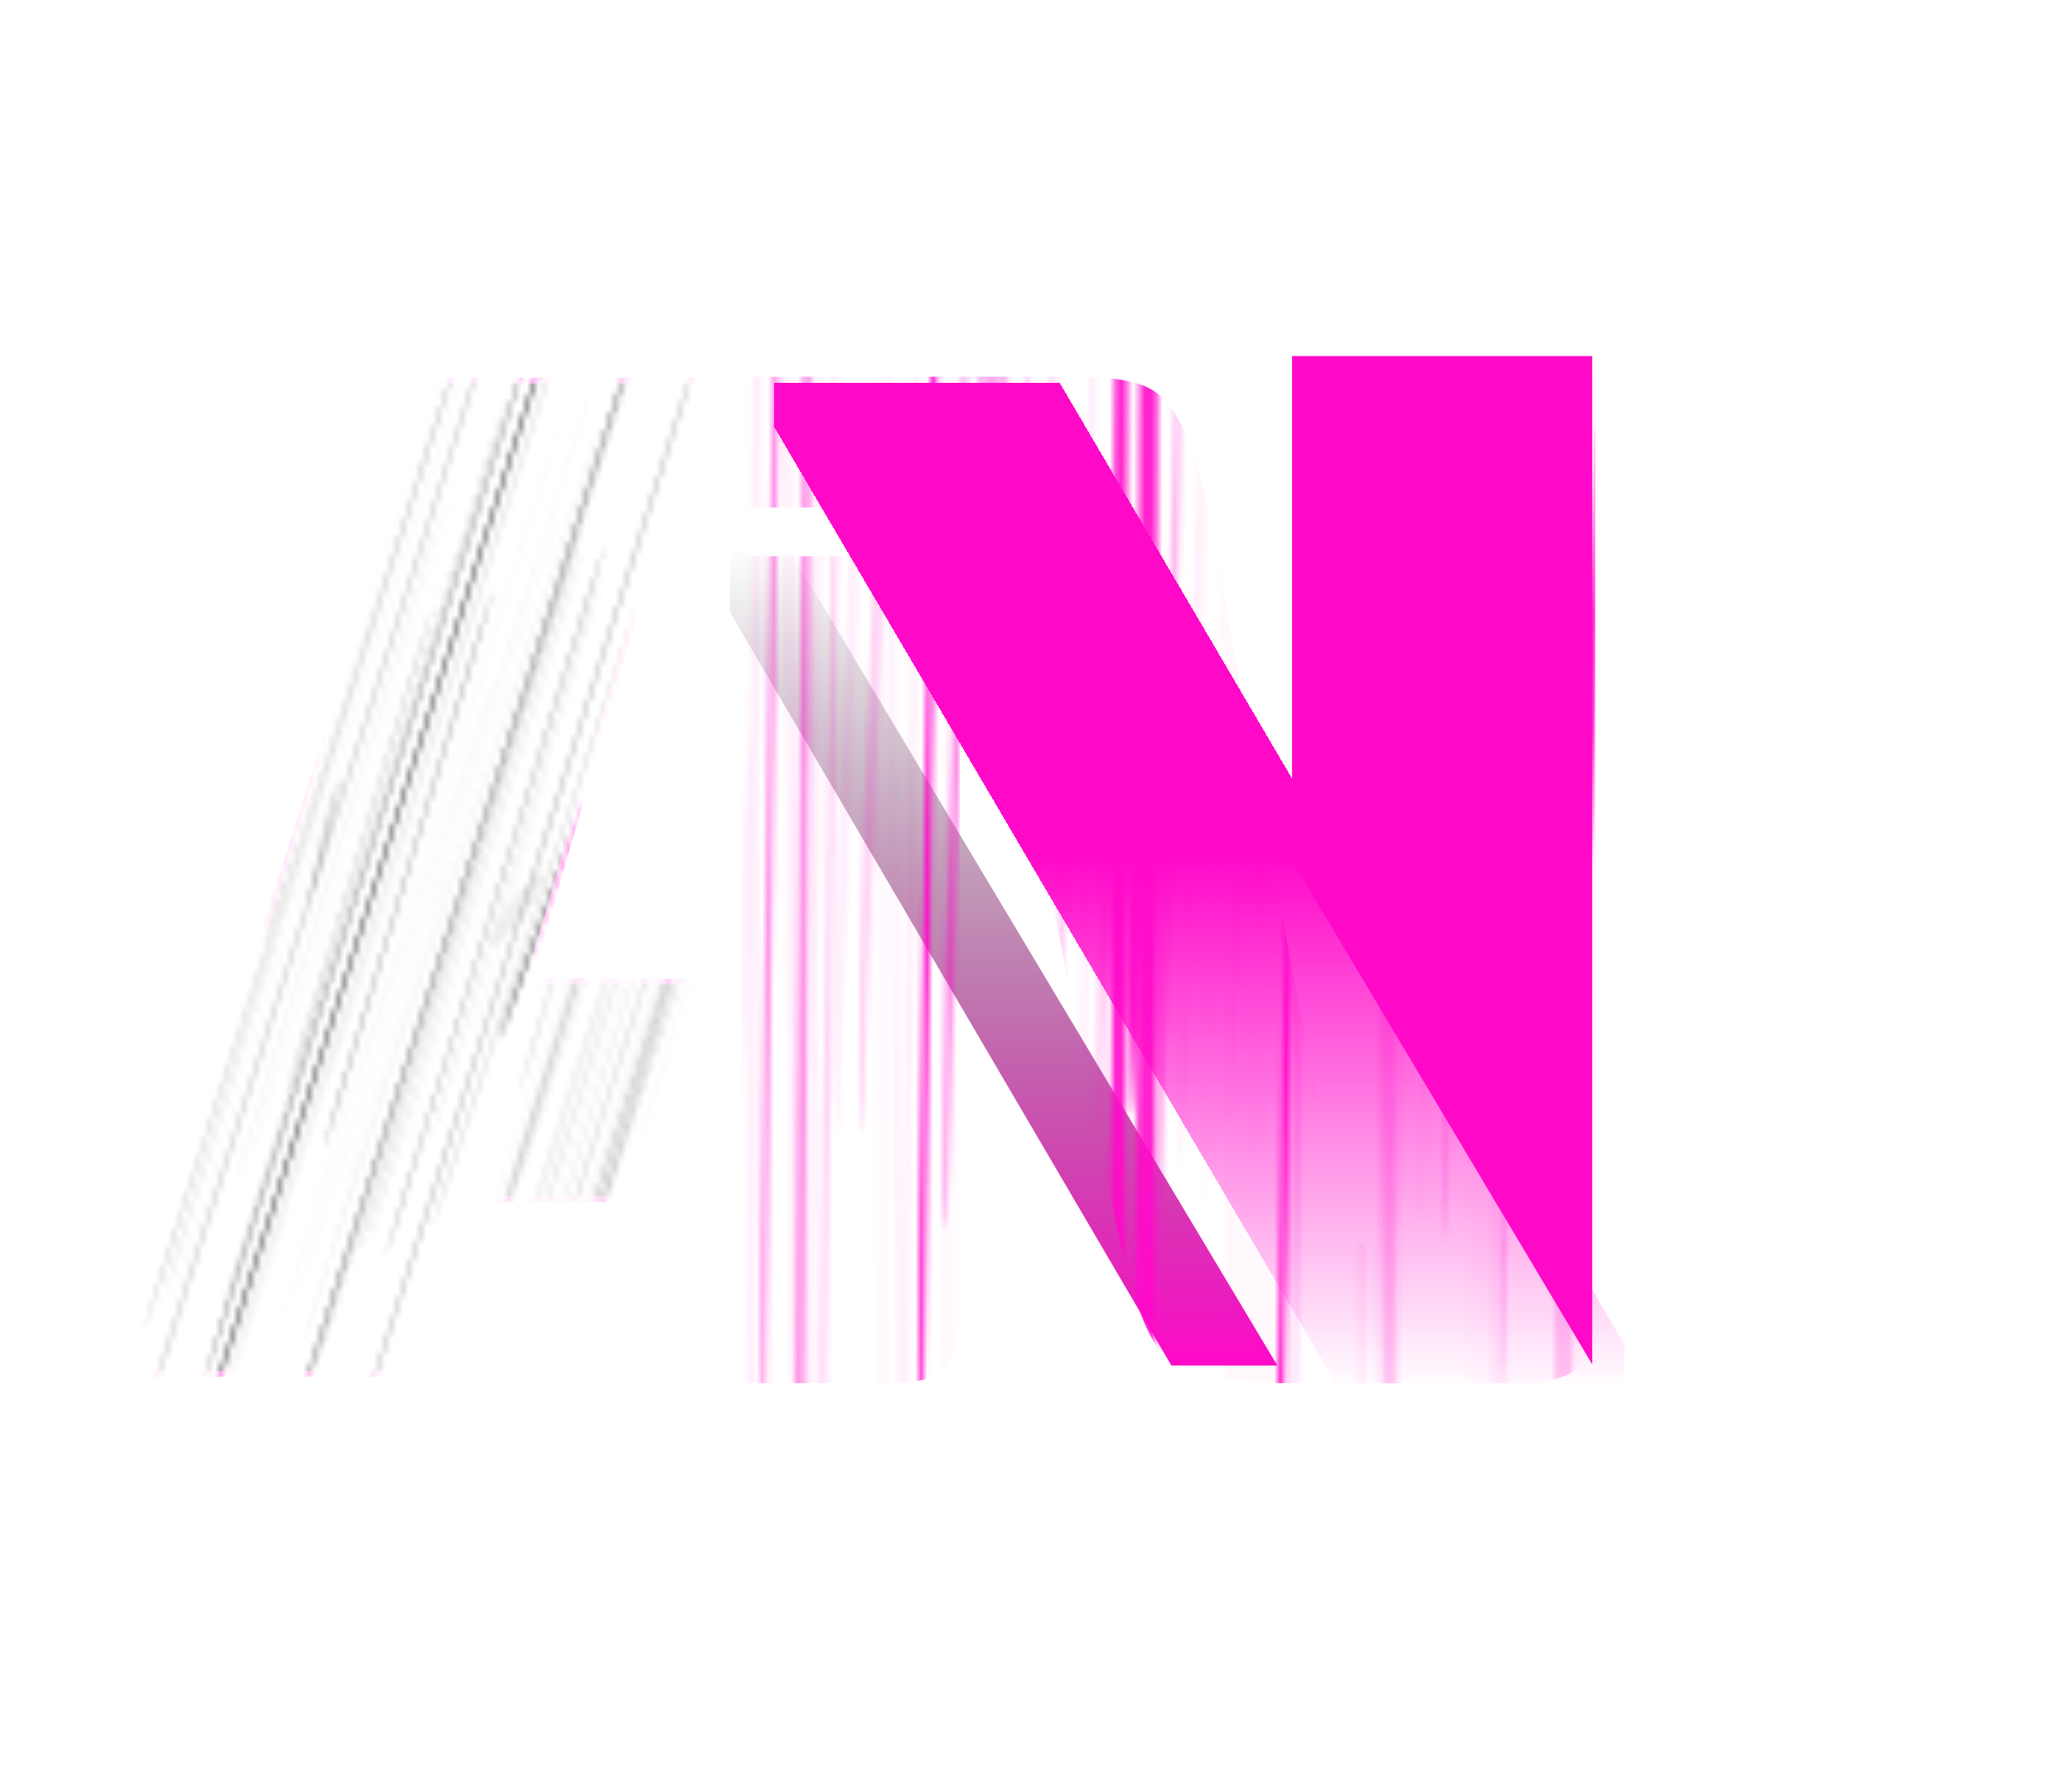 <svg width="352" height="300" viewBox="0 0 352 300" fill="none" xmlns="http://www.w3.org/2000/svg">
<path d="M199 232L124 104V76.5L217 232H199Z" fill="url(#paint0_linear_5_1158)"/>
<path d="M220 146.084V61H270V230L220 146.084Z" fill="#FF09C9" stroke="#FF09C9"/>
<g filter="url(#filter0_d_5_1158)">
<path d="M221.5 232L125.5 68.5V61H174L270 224.5V232H221.5Z" fill="url(#paint1_linear_5_1158)" shape-rendering="crispEdges"/>
</g>
<g filter="url(#filter1_d_5_1158)">
<path d="M74 60.5H121.5V74.5L91.17 163.614C91.17 163.614 119.444 163.944 123.425 163.614L111.74 200.729H80.222L72.26 230.421H22L74 60.5Z" fill="white" fill-opacity="0.94" shape-rendering="crispEdges"/>
</g>
<mask id="mask0_5_1158" style="mask-type:alpha" maskUnits="userSpaceOnUse" x="0" y="32" width="144" height="225">
<line x1="4" y1="-4" x2="92.09" y2="-4" transform="matrix(0.29 -0.958 0.307 -0.952 16.406 175.787)" stroke="#529ED4" stroke-width="8" stroke-linecap="round"/>
<line opacity="0.25" x1="4" y1="-4" x2="185.983" y2="-4" transform="matrix(0.301 -0.954 0.329 -0.944 2.568 220.668)" stroke="#529ED4" stroke-width="8" stroke-linecap="round"/>
<line opacity="0.2" x1="4" y1="-4" x2="185.298" y2="-4" transform="matrix(-0.301 0.954 -0.327 0.944 59.977 39.925)" stroke="#529ED4" stroke-width="8" stroke-linecap="round"/>
<line opacity="0.25" x1="4" y1="-4" x2="37.412" y2="-4" transform="matrix(0.269 -0.964 0.304 -0.953 26.831 150.482)" stroke="#529ED4" stroke-width="8" stroke-linecap="round"/>
<line opacity="0.083" x1="4" y1="-4" x2="174.418" y2="-4" transform="matrix(0.299 -0.954 0.318 -0.948 6.689 215.996)" stroke="#529ED4" stroke-width="8" stroke-linecap="round"/>
<line opacity="0.25" x1="4" y1="-4" x2="190.94" y2="-4" transform="matrix(-0.302 0.953 -0.35 0.935 63.201 38.075)" stroke="#529ED4" stroke-width="8" stroke-linecap="round"/>
<line opacity="0.083" x1="4" y1="-4" x2="164.155" y2="-4" transform="matrix(0.298 -0.955 0.314 -0.949 9.185 211.438)" stroke="#529ED4" stroke-width="8" stroke-linecap="round"/>
<line opacity="0.062" x1="4" y1="-4" x2="46.683" y2="-4" transform="matrix(0.276 -0.962 0.305 -0.952 28.332 155.931)" stroke="#529ED4" stroke-width="8" stroke-linecap="round"/>
<line opacity="0.083" x1="4" y1="-4" x2="167.445" y2="-4" transform="matrix(0.299 -0.955 0.315 -0.949 10.745 213.735)" stroke="#529ED4" stroke-width="8" stroke-linecap="round"/>
<line opacity="0.083" x1="4" y1="-4" x2="139.585" y2="-4" transform="matrix(0.296 -0.955 0.31 -0.95 15.928 200.799)" stroke="#529ED4" stroke-width="8" stroke-linecap="round"/>
<line opacity="0.333" x1="4" y1="-4" x2="158.25" y2="-4" transform="matrix(0.298 -0.955 0.313 -0.949 15.299 210.472)" stroke="#529ED4" stroke-width="8" stroke-linecap="round"/>
<line opacity="0.03" x1="4" y1="-4" x2="103.354" y2="-4" transform="matrix(0.292 -0.957 0.307 -0.951 24.791 184.727)" stroke="#529ED4" stroke-width="8" stroke-linecap="round"/>
<line opacity="0.2" x1="4" y1="-4" x2="65.275" y2="-4" transform="matrix(0.284 -0.96 0.305 -0.952 31.876 167.045)" stroke="#529ED4" stroke-width="8" stroke-linecap="round"/>
<line opacity="0.25" x1="4" y1="-4" x2="176.383" y2="-4" transform="matrix(-0.306 0.952 0.286 -0.959 70.231 48.281)" stroke="#529ED4" stroke-width="8" stroke-linecap="round"/>
<line x1="4" y1="-4" x2="173.387" y2="-4" transform="matrix(0.306 -0.952 -0.288 0.958 16.078 218.773)" stroke="#529ED4" stroke-width="8" stroke-linecap="round"/>
<line opacity="0.083" x1="4" y1="-4" x2="59.739" y2="-4" transform="matrix(0.324 -0.945 -0.3 0.954 33.896 164.825)" stroke="#529ED4" stroke-width="8" stroke-linecap="round"/>
<line opacity="0.5" x1="4" y1="-4" x2="81.18" y2="-4" transform="matrix(-0.318 0.948 0.299 -0.954 59.039 94.794)" stroke="#529ED4" stroke-width="8" stroke-linecap="round"/>
<line opacity="0.333" x1="4" y1="-4" x2="22.937" y2="-4" transform="matrix(0.25 -0.97 0.304 -0.953 43.473 148.691)" stroke="#529ED4" stroke-width="8" stroke-linecap="round"/>
<line opacity="0.029" x1="4" y1="-4" x2="61.282" y2="-4" transform="matrix(-0.323 0.946 0.3 -0.954 58.753 105.244)" stroke="#529ED4" stroke-width="8" stroke-linecap="round"/>
<line opacity="0.029" x1="4" y1="-4" x2="182.624" y2="-4" transform="matrix(-0.305 0.952 0.282 -0.96 77.575 47.572)" stroke="#529ED4" stroke-width="8" stroke-linecap="round"/>
<line opacity="0.083" x1="4" y1="-4" x2="107.876" y2="-4" transform="matrix(0.292 -0.957 0.308 -0.951 33.555 190.227)" stroke="#529ED4" stroke-width="8" stroke-linecap="round"/>
<line opacity="0.25" x1="4" y1="-4" x2="31.033" y2="-4" transform="matrix(0.263 -0.966 0.304 -0.953 46.577 154.088)" stroke="#529ED4" stroke-width="8" stroke-linecap="round"/>
<line opacity="0.083" x1="4" y1="-4" x2="171.543" y2="-4" transform="matrix(0.299 -0.954 0.317 -0.948 25.945 221.288)" stroke="#529ED4" stroke-width="8" stroke-linecap="round"/>
<line opacity="0.5" x1="4" y1="-4" x2="169.275" y2="-4" transform="matrix(-0.307 0.952 0.29 -0.958 79.415 55.301)" stroke="#529ED4" stroke-width="8" stroke-linecap="round"/>
<line opacity="0.333" x1="4" y1="-4" x2="158.365" y2="-4" transform="matrix(0.298 -0.955 0.313 -0.949 29.411 215.528)" stroke="#529ED4" stroke-width="8" stroke-linecap="round"/>
<line opacity="0.029" x1="4" y1="-4" x2="156.086" y2="-4" transform="matrix(-0.308 0.951 0.293 -0.957 79.04 62.16)" stroke="#529ED4" stroke-width="8" stroke-linecap="round"/>
<line opacity="0.083" x1="4" y1="-4" x2="162.491" y2="-4" transform="matrix(0.298 -0.955 0.314 -0.949 30.363 218.053)" stroke="#529ED4" stroke-width="8" stroke-linecap="round"/>
<line opacity="0.25" x1="4" y1="-4" x2="13.79" y2="-4" transform="matrix(0.223 -0.978 0.303 -0.953 54.285 147.659)" stroke="#529ED4" stroke-width="8" stroke-linecap="round"/>
<line opacity="0.25" x1="4" y1="-4" x2="191.302" y2="-4" transform="matrix(0.302 -0.953 0.355 -0.933 27.596 232.348)" stroke="#529ED4" stroke-width="8" stroke-linecap="round"/>
<line opacity="0.029" x1="4" y1="-4" x2="127.051" y2="-4" transform="matrix(-0.311 0.95 0.296 -0.955 78.046 77.201)" stroke="#529ED4" stroke-width="8" stroke-linecap="round"/>
<line opacity="0.2" x1="4" y1="-4" x2="112.425" y2="-4" transform="matrix(0.293 -0.956 0.308 -0.951 41.727 195.532)" stroke="#529ED4" stroke-width="8" stroke-linecap="round"/>
<line opacity="0.062" x1="4" y1="-4" x2="126.905" y2="-4" transform="matrix(-0.295 0.956 -0.309 0.951 79.162 77.674)" stroke="#529ED4" stroke-width="8" stroke-linecap="round"/>
<line opacity="0.062" x1="4" y1="-4" x2="99.839" y2="-4" transform="matrix(-0.314 0.949 0.298 -0.955 77.317 91.371)" stroke="#529ED4" stroke-width="8" stroke-linecap="round"/>
<line opacity="0.5" x1="4" y1="-4" x2="78.806" y2="-4" transform="matrix(0.287 -0.958 0.306 -0.952 50.347 180.759)" stroke="#529ED4" stroke-width="8" stroke-linecap="round"/>
<line opacity="0.5" x1="4" y1="-4" x2="154.311" y2="-4" transform="matrix(0.297 -0.955 0.312 -0.95 39.758 217.042)" stroke="#529ED4" stroke-width="8" stroke-linecap="round"/>
<line x1="4" y1="-4" x2="179.305" y2="-4" transform="matrix(0.3 -0.954 0.321 -0.946 36.492 229.137)" stroke="#529ED4" stroke-width="8" stroke-linecap="round"/>
<line opacity="0.062" x1="4" y1="-4" x2="176.021" y2="-4" transform="matrix(0.3 -0.954 0.319 -0.947 37.563 227.775)" stroke="#529ED4" stroke-width="8" stroke-linecap="round"/>
<line x1="4" y1="-4" x2="190.279" y2="-4" transform="matrix(0.302 -0.954 0.344 -0.937 37.051 235.153)" stroke="#529ED4" stroke-width="8" stroke-linecap="round"/>
<line opacity="0.062" x1="4" y1="-4" x2="182.311" y2="-4" transform="matrix(0.3 -0.954 0.323 -0.946 38.718 231.518)" stroke="#529ED4" stroke-width="8" stroke-linecap="round"/>
<line opacity="0.03" x1="4" y1="-4" x2="190.935" y2="-4" transform="matrix(0.302 -0.953 0.35 -0.935 37.62 235.701)" stroke="#529ED4" stroke-width="8" stroke-linecap="round"/>
<line opacity="0.03" x1="4" y1="-4" x2="150.411" y2="-4" transform="matrix(-0.308 0.951 0.294 -0.956 91.374 69.535)" stroke="#529ED4" stroke-width="8" stroke-linecap="round"/>
<line opacity="0.083" x1="4" y1="-4" x2="191.938" y2="-4" transform="matrix(0.304 -0.953 -0.236 0.974 38.344 236.49)" stroke="#529ED4" stroke-width="8" stroke-linecap="round"/>
<line opacity="0.083" x1="4" y1="-4" x2="182.159" y2="-4" transform="matrix(0.3 -0.954 0.323 -0.946 40.44 232.047)" stroke="#529ED4" stroke-width="8" stroke-linecap="round"/>
<line opacity="0.083" x1="4" y1="-4" x2="72.4" y2="-4" transform="matrix(-0.32 0.947 0.3 -0.954 81.48 107.393)" stroke="#529ED4" stroke-width="8" stroke-linecap="round"/>
<line x1="4" y1="-4" x2="91.363" y2="-4" transform="matrix(0.29 -0.958 0.307 -0.952 56.718 189.672)" stroke="#529ED4" stroke-width="8" stroke-linecap="round"/>
<line opacity="0.029" x1="4" y1="-4" x2="119.496" y2="-4" transform="matrix(0.294 -0.956 0.308 -0.951 53.558 203.469)" stroke="#529ED4" stroke-width="8" stroke-linecap="round"/>
<line opacity="0.083" x1="4" y1="-4" x2="153.838" y2="-4" transform="matrix(0.297 -0.955 0.312 -0.95 49.203 220.135)" stroke="#529ED4" stroke-width="8" stroke-linecap="round"/>
<line opacity="0.083" x1="4" y1="-4" x2="64.461" y2="-4" transform="matrix(-0.322 0.946 0.3 -0.954 84.776 112.77)" stroke="#529ED4" stroke-width="8" stroke-linecap="round"/>
<line opacity="0.083" x1="4" y1="-4" x2="157.673" y2="-4" transform="matrix(0.308 -0.951 -0.292 0.957 49.945 222.43)" stroke="#529ED4" stroke-width="8" stroke-linecap="round"/>
<line opacity="0.083" x1="4" y1="-4" x2="110.346" y2="-4" transform="matrix(0.293 -0.957 0.308 -0.951 59.064 200.567)" stroke="#529ED4" stroke-width="8" stroke-linecap="round"/>
<line opacity="0.083" x1="4" y1="-4" x2="125.311" y2="-4" transform="matrix(0.294 -0.956 0.309 -0.951 57.862 208.075)" stroke="#529ED4" stroke-width="8" stroke-linecap="round"/>
<line opacity="0.2" x1="4" y1="-4" x2="156.598" y2="-4" transform="matrix(-0.308 0.951 0.293 -0.957 102.56 70.214)" stroke="#529ED4" stroke-width="8" stroke-linecap="round"/>
<line opacity="0.03" x1="4" y1="-4" x2="84.165" y2="-4" transform="matrix(0.288 -0.958 0.306 -0.952 66.169 189.201)" stroke="#529ED4" stroke-width="8" stroke-linecap="round"/>
<line x1="4" y1="-4" x2="185.284" y2="-4" transform="matrix(0.301 -0.954 0.327 -0.944 51.255 237.532)" stroke="#529ED4" stroke-width="8" stroke-linecap="round"/>
<line opacity="0.333" x1="4" y1="-4" x2="181.711" y2="-4" transform="matrix(-0.3 0.954 -0.323 0.946 108.016 58.831)" stroke="#529ED4" stroke-width="8" stroke-linecap="round"/>
<line opacity="0.5" x1="4" y1="-4" x2="121.546" y2="-4" transform="matrix(0.294 -0.956 0.309 -0.951 62.462 207.708)" stroke="#529ED4" stroke-width="8" stroke-linecap="round"/>
<line opacity="0.333" x1="4" y1="-4" x2="117.179" y2="-4" transform="matrix(0.294 -0.956 0.308 -0.951 64.235 206.02)" stroke="#529ED4" stroke-width="8" stroke-linecap="round"/>
<line opacity="0.03" x1="4" y1="-4" x2="139.142" y2="-4" transform="matrix(-0.296 0.955 -0.31 0.95 104.243 80.064)" stroke="#529ED4" stroke-width="8" stroke-linecap="round"/>
<line opacity="0.062" x1="4" y1="-4" x2="96.418" y2="-4" transform="matrix(0.315 -0.949 -0.298 0.955 68.347 196.469)" stroke="#529ED4" stroke-width="8" stroke-linecap="round"/>
<line x1="4" y1="-4" x2="118.594" y2="-4" transform="matrix(0.294 -0.956 0.308 -0.951 67.307 207.857)" stroke="#529ED4" stroke-width="8" stroke-linecap="round"/>
<line opacity="0.25" x1="4" y1="-4" x2="92.889" y2="-4" transform="matrix(-0.29 0.957 -0.307 0.952 100.527 103.272)" stroke="#529ED4" stroke-width="8" stroke-linecap="round"/>
<line opacity="0.062" x1="4" y1="-4" x2="44.835" y2="-4" transform="matrix(0.275 -0.963 0.305 -0.952 81.068 173.619)" stroke="#529ED4" stroke-width="8" stroke-linecap="round"/>
<line opacity="0.062" x1="4" y1="-4" x2="-0.444" y2="-4" transform="matrix(-0.671 0.724 0.303 -0.953 90.354 149.319)" stroke="#529ED4" stroke-width="8" stroke-linecap="round"/>
<line opacity="0.5" x1="4" y1="-4" x2="187.227" y2="-4" transform="matrix(0.301 -0.954 0.331 -0.942 61.262 242.105)" stroke="#529ED4" stroke-width="8" stroke-linecap="round"/>
<line opacity="0.03" x1="4" y1="-4" x2="56.519" y2="-4" transform="matrix(0.28 -0.961 0.305 -0.952 82.391 180.283)" stroke="#529ED4" stroke-width="8" stroke-linecap="round"/>
<line opacity="0.5" x1="4" y1="-4" x2="103.685" y2="-4" transform="matrix(-0.314 0.949 0.298 -0.955 109.028 100.557)" stroke="#529ED4" stroke-width="8" stroke-linecap="round"/>
<line x1="4" y1="-4" x2="35.882" y2="-4" transform="matrix(-0.337 0.94 0.301 -0.954 100.143 133.367)" stroke="#529ED4" stroke-width="8" stroke-linecap="round"/>
<line opacity="0.062" x1="4" y1="-4" x2="6.477" y2="-4" transform="matrix(-0.434 0.896 0.302 -0.953 97.088 147.915)" stroke="#529ED4" stroke-width="8" stroke-linecap="round"/>
<line opacity="0.062" x1="4" y1="-4" x2="18.178" y2="-4" transform="matrix(0.239 -0.973 0.304 -0.953 93.569 163.898)" stroke="#529ED4" stroke-width="8" stroke-linecap="round"/>
<line opacity="0.333" x1="4" y1="-4" x2="67.545" y2="-4" transform="matrix(-0.284 0.959 -0.306 0.952 107.746 119.265)" stroke="#529ED4" stroke-width="8" stroke-linecap="round"/>
<line opacity="0.03" x1="4" y1="-4" x2="53.296" y2="-4" transform="matrix(-0.326 0.944 0.301 -0.954 108.251 127)" stroke="#529ED4" stroke-width="8" stroke-linecap="round"/>
<line opacity="0.062" x1="4" y1="-4" x2="179.322" y2="-4" transform="matrix(0.3 -0.954 0.321 -0.946 72.351 241.839)" stroke="#529ED4" stroke-width="8" stroke-linecap="round"/>
<line opacity="0.25" x1="4" y1="-4" x2="99.776" y2="-4" transform="matrix(-0.291 0.957 -0.307 0.951 115.806 105.029)" stroke="#529ED4" stroke-width="8" stroke-linecap="round"/>
<line opacity="0.2" x1="4" y1="-4" x2="192.341" y2="-4" transform="matrix(-0.302 0.953 -0.383 0.921 131.016 61.338)" stroke="#529ED4" stroke-width="8" stroke-linecap="round"/>
<line opacity="0.083" x1="4" y1="-4" x2="143.98" y2="-4" transform="matrix(0.296 -0.955 0.311 -0.95 79.953 225.793)" stroke="#529ED4" stroke-width="8" stroke-linecap="round"/>
<line opacity="0.25" x1="4" y1="-4" x2="88.721" y2="-4" transform="matrix(-0.316 0.948 0.299 -0.954 117.629 111.536)" stroke="#529ED4" stroke-width="8" stroke-linecap="round"/>
<line opacity="0.062" x1="4" y1="-4" x2="18.187" y2="-4" transform="matrix(-0.239 0.973 -0.304 0.953 106.946 145.167)" stroke="#529ED4" stroke-width="8" stroke-linecap="round"/>
<line opacity="0.03" x1="4" y1="-4" x2="77.551" y2="-4" transform="matrix(-0.318 0.947 0.299 -0.954 118.622 117.81)" stroke="#529ED4" stroke-width="8" stroke-linecap="round"/>
<line opacity="0.083" x1="4" y1="-4" x2="192.169" y2="-4" transform="matrix(0.302 -0.953 0.375 -0.924 76.723 250.198)" stroke="#529ED4" stroke-width="8" stroke-linecap="round"/>
<line opacity="0.083" x1="4" y1="-4" x2="185.797" y2="-4" transform="matrix(-0.301 0.954 -0.328 0.944 135.145 66.269)" stroke="#529ED4" stroke-width="8" stroke-linecap="round"/>
<line opacity="0.25" x1="4" y1="-4" x2="113.863" y2="-4" transform="matrix(-0.293 0.956 -0.308 0.951 124.636 100.686)" stroke="#529ED4" stroke-width="8" stroke-linecap="round"/>
<line opacity="0.062" x1="4" y1="-4" x2="191.058" y2="-4" transform="matrix(0.302 -0.953 0.352 -0.934 78.604 250.274)" stroke="#529ED4" stroke-width="8" stroke-linecap="round"/>
<line opacity="0.062" x1="4" y1="-4" x2="115.853" y2="-4" transform="matrix(-0.293 0.956 -0.308 0.951 126.269 100.209)" stroke="#529ED4" stroke-width="8" stroke-linecap="round"/>
<line opacity="0.029" x1="4" y1="-4" x2="190" y2="-4" transform="matrix(0.301 -0.954 0.342 -0.938 80.132 250.255)" stroke="#529ED4" stroke-width="8" stroke-linecap="round"/>
<line opacity="0.333" x1="4" y1="-4" x2="118.26" y2="-4" transform="matrix(-0.294 0.956 -0.308 0.951 128.001 99.546)" stroke="#529ED4" stroke-width="8" stroke-linecap="round"/>
<line opacity="0.029" x1="4" y1="-4" x2="88.892" y2="-4" transform="matrix(-0.289 0.958 -0.307 0.952 124.661 113.934)" stroke="#529ED4" stroke-width="8" stroke-linecap="round"/>
<line opacity="0.083" x1="4" y1="-4" x2="189.755" y2="-4" transform="matrix(-0.304 0.953 0.264 -0.966 141.431 66.396)" stroke="#529ED4" stroke-width="8" stroke-linecap="round"/>
<line opacity="0.083" x1="4" y1="-4" x2="171.802" y2="-4" transform="matrix(-0.306 0.952 0.289 -0.958 139.351 75.177)" stroke="#529ED4" stroke-width="8" stroke-linecap="round"/>
<line opacity="0.2" x1="4" y1="-4" x2="183.632" y2="-4" transform="matrix(0.3 -0.954 0.325 -0.945 83.837 248.521)" stroke="#529ED4" stroke-width="8" stroke-linecap="round"/>
<line opacity="0.083" x1="4" y1="-4" x2="156.651" y2="-4" transform="matrix(0.298 -0.955 0.313 -0.949 89.673 235.951)" stroke="#529ED4" stroke-width="8" stroke-linecap="round"/>
<line opacity="0.083" x1="4" y1="-4" x2="187.673" y2="-4" transform="matrix(-0.304 0.952 0.273 -0.963 143.33 68.172)" stroke="#529ED4" stroke-width="8" stroke-linecap="round"/>
<line opacity="0.2" x1="4" y1="-4" x2="163.461" y2="-4" transform="matrix(-0.298 0.955 -0.314 0.949 139.665 79.71)" stroke="#529ED4" stroke-width="8" stroke-linecap="round"/>
<line opacity="0.5" x1="4" y1="-4" x2="185.116" y2="-4" transform="matrix(-0.305 0.952 0.278 -0.961 144.083 69.794)" stroke="#529ED4" stroke-width="8" stroke-linecap="round"/>
<line x1="4" y1="-4" x2="126.771" y2="-4" transform="matrix(0.295 -0.956 0.309 -0.951 96.719 222.604)" stroke="#529ED4" stroke-width="8" stroke-linecap="round"/>
<line opacity="0.5" x1="4" y1="-4" x2="99.371" y2="-4" transform="matrix(-0.314 0.949 0.298 -0.955 133.358 111.457)" stroke="#529ED4" stroke-width="8" stroke-linecap="round"/>
<line opacity="0.062" x1="4" y1="-4" x2="51.259" y2="-4" transform="matrix(0.278 -0.961 0.305 -0.952 110.705 187.517)" stroke="#529ED4" stroke-width="8" stroke-linecap="round"/>
<line opacity="0.03" x1="4" y1="-4" x2="96.035" y2="-4" transform="matrix(0.315 -0.949 -0.299 0.955 103.926 208.86)" stroke="#529ED4" stroke-width="8" stroke-linecap="round"/>
</mask>
<g mask="url(#mask0_5_1158)">
<g filter="url(#filter2_d_5_1158)">
<path d="M117.225 60.671L87.865 162.614C87.865 162.614 116.14 162.944 120.121 162.614L108.436 199.729L76.918 199.729L68.956 229.421L18.695 229.421L72.913 60.671L117.225 60.671Z" fill="black"/>
<path d="M82.729 182.053L87.865 162.614M87.865 162.614L117.225 60.671L72.913 60.671L18.695 229.421L68.956 229.421L76.918 199.729L108.436 199.729L120.121 162.614C116.14 162.944 87.865 162.614 87.865 162.614Z" stroke="#FF09C9"/>
</g>
</g>
<mask id="mask1_5_1158" style="mask-type:alpha" maskUnits="userSpaceOnUse" x="51" y="-26" width="301" height="353">
<line opacity="0.029" x1="19.5" y1="-19.5" x2="192.988" y2="-19.5" transform="matrix(0.015 -1 0.015 1 52 256.222)" stroke="#95ADBD" stroke-width="39" stroke-linecap="round"/>
<line opacity="0.333" x1="19.5" y1="-19.5" x2="144.608" y2="-19.5" transform="matrix(0.023 -1 0.01 1 55.13 232.033)" stroke="#95ADBD" stroke-width="39" stroke-linecap="round"/>
<line x1="19.5" y1="-19.5" x2="273.339" y2="-19.5" transform="matrix(-0.003 1 -0.066 -0.998 59.804 3.58)" stroke="#95ADBD" stroke-width="39" stroke-linecap="round"/>
<line opacity="0.2" x1="19.5" y1="-19.5" x2="197.994" y2="-19.5" transform="matrix(0.014 -1 0.016 1 59.804 258.737)" stroke="#95ADBD" stroke-width="39" stroke-linecap="round"/>
<line opacity="0.062" x1="19.5" y1="-19.5" x2="180.279" y2="-19.5" transform="matrix(0.017 -1 0.013 1 62.858 249.876)" stroke="#95ADBD" stroke-width="39" stroke-linecap="round"/>
<line opacity="0.083" x1="19.5" y1="-19.5" x2="277.57" y2="-19.5" transform="matrix(0.002 1 -0.104 0.995 66.165 1.465)" stroke="#95ADBD" stroke-width="39" stroke-linecap="round"/>
<line x1="19.5" y1="-19.5" x2="163.615" y2="-19.5" transform="matrix(-0.019 1 -0.011 -1 70.295 58.459)" stroke="#95ADBD" stroke-width="39" stroke-linecap="round"/>
<line opacity="0.5" x1="19.5" y1="-19.5" x2="225.041" y2="-19.5" transform="matrix(-0.011 -1 0.021 -1 72.863 272.264)" stroke="#95ADBD" stroke-width="39" stroke-linecap="round"/>
<line opacity="0.083" x1="19.5" y1="-19.5" x2="240.578" y2="-19.5" transform="matrix(-0.008 -1 0.026 -1 75.073 280.034)" stroke="#95ADBD" stroke-width="39" stroke-linecap="round"/>
<line opacity="0.029" x1="19.5" y1="-19.5" x2="159.869" y2="-19.5" transform="matrix(-0.02 -1 0.011 -1 78.626 239.667)" stroke="#95ADBD" stroke-width="39" stroke-linecap="round"/>
<line x1="19.5" y1="-19.5" x2="-1.529" y2="-19.5" transform="matrix(-0.246 -0.969 0.001 -1 83.052 158.709)" stroke="#95ADBD" stroke-width="39" stroke-linecap="round"/>
<line opacity="0.03" x1="19.5" y1="-19.5" x2="257.466" y2="-19.5" transform="matrix(-0.006 1 -0.035 -0.999 84.756 11.52)" stroke="#95ADBD" stroke-width="39" stroke-linecap="round"/>
<line x1="19.5" y1="-19.5" x2="234.632" y2="-19.5" transform="matrix(0.009 -1 0.024 1 84.756 277.061)" stroke="#95ADBD" stroke-width="39" stroke-linecap="round"/>
<line opacity="0.333" x1="19.5" y1="-19.5" x2="0.917" y2="-19.5" transform="matrix(-0.217 0.976 -0.001 -1 91.535 140.034)" stroke="#95ADBD" stroke-width="39" stroke-linecap="round"/>
<line opacity="0.03" x1="19.5" y1="-19.5" x2="140.187" y2="-19.5" transform="matrix(0.024 -1 0.009 1 91.535 229.821)" stroke="#95ADBD" stroke-width="39" stroke-linecap="round"/>
<line opacity="0.083" x1="19.5" y1="-19.5" x2="233.909" y2="-19.5" transform="matrix(-0.009 -1 0.023 -1 97.661 276.699)" stroke="#95ADBD" stroke-width="39" stroke-linecap="round"/>
<line opacity="0.029" x1="19.5" y1="-19.5" x2="193.707" y2="-19.5" transform="matrix(0.015 -1 0.015 1 97.661 256.592)" stroke="#95ADBD" stroke-width="39" stroke-linecap="round"/>
<line opacity="0.083" x1="19.5" y1="-19.5" x2="130.471" y2="-19.5" transform="matrix(0.026 -1 0.009 1 100.78 224.961)" stroke="#95ADBD" stroke-width="39" stroke-linecap="round"/>
<line opacity="0.2" x1="19.5" y1="-19.5" x2="201.803" y2="-19.5" transform="matrix(-0.014 -1 0.016 -1 107.612 260.641)" stroke="#95ADBD" stroke-width="39" stroke-linecap="round"/>
<line opacity="0.333" x1="19.5" y1="-19.5" x2="199.464" y2="-19.5" transform="matrix(0.014 -1 0.016 1 107.612 259.472)" stroke="#95ADBD" stroke-width="39" stroke-linecap="round"/>
<line opacity="0.5" x1="19.5" y1="-19.5" x2="93.044" y2="-19.5" transform="matrix(0.037 -0.999 0.006 1 110.643 206.234)" stroke="#95ADBD" stroke-width="39" stroke-linecap="round"/>
<line opacity="0.03" x1="19.5" y1="-19.5" x2="266.465" y2="-19.5" transform="matrix(0.005 -1 0.047 0.999 114.753 292.98)" stroke="#95ADBD" stroke-width="39" stroke-linecap="round"/>
<line opacity="0.083" x1="19.5" y1="-19.5" x2="65.619" y2="-19.5" transform="matrix(-0.05 -0.999 0.004 -1 120.344 192.506)" stroke="#95ADBD" stroke-width="39" stroke-linecap="round"/>
<line opacity="0.25" x1="19.5" y1="-19.5" x2="190.11" y2="-19.5" transform="matrix(0.015 -1 0.014 1 120.344 254.793)" stroke="#95ADBD" stroke-width="39" stroke-linecap="round"/>
<line opacity="0.062" x1="19.5" y1="-19.5" x2="52.465" y2="-19.5" transform="matrix(-0.06 0.998 -0.004 -1 127.82 114.082)" stroke="#95ADBD" stroke-width="39" stroke-linecap="round"/>
<line opacity="0.083" x1="19.5" y1="-19.5" x2="250.04" y2="-19.5" transform="matrix(0.007 -1 0.03 1 127.82 284.767)" stroke="#95ADBD" stroke-width="39" stroke-linecap="round"/>
<line opacity="0.5" x1="19.5" y1="-19.5" x2="206.785" y2="-19.5" transform="matrix(0.013 -1 0.017 1 129.766 263.133)" stroke="#95ADBD" stroke-width="39" stroke-linecap="round"/>
<line opacity="0.083" x1="19.5" y1="-19.5" x2="242.62" y2="-19.5" transform="matrix(0.008 1 -0.027 1 132.677 18.944)" stroke="#95ADBD" stroke-width="39" stroke-linecap="round"/>
<line opacity="0.5" x1="19.5" y1="-19.5" x2="253.915" y2="-19.5" transform="matrix(-0.007 1 -0.033 -0.999 136.658 13.296)" stroke="#95ADBD" stroke-width="39" stroke-linecap="round"/>
<line opacity="0.083" x1="19.5" y1="-19.5" x2="239.637" y2="-19.5" transform="matrix(-0.009 1 -0.025 -1 138.892 20.436)" stroke="#95ADBD" stroke-width="39" stroke-linecap="round"/>
<line opacity="0.2" x1="19.5" y1="-19.5" x2="199.254" y2="-19.5" transform="matrix(-0.014 1 -0.016 -1 141.926 40.633)" stroke="#95ADBD" stroke-width="39" stroke-linecap="round"/>
<line opacity="0.083" x1="19.5" y1="-19.5" x2="88.264" y2="-19.5" transform="matrix(0.038 -0.999 0.006 1 141.926 203.842)" stroke="#95ADBD" stroke-width="39" stroke-linecap="round"/>
<line opacity="0.2" x1="19.5" y1="-19.5" x2="88.109" y2="-19.5" transform="matrix(0.038 -0.999 0.006 1 146.063 203.764)" stroke="#95ADBD" stroke-width="39" stroke-linecap="round"/>
<line opacity="0.03" x1="19.5" y1="-19.5" x2="269.887" y2="-19.5" transform="matrix(-0.004 -1 0.054 -0.999 151.37 294.691)" stroke="#95ADBD" stroke-width="39" stroke-linecap="round"/>
<line opacity="0.062" x1="19.5" y1="-19.5" x2="228.921" y2="-19.5" transform="matrix(-0.01 -1 0.022 -1 153.856 274.204)" stroke="#95ADBD" stroke-width="39" stroke-linecap="round"/>
<line opacity="0.083" x1="19.5" y1="-19.5" x2="214.248" y2="-19.5" transform="matrix(0.012 -1 0.018 1 153.856 266.866)" stroke="#95ADBD" stroke-width="39" stroke-linecap="round"/>
<line x1="19.5" y1="-19.5" x2="208.113" y2="-19.5" transform="matrix(0.013 -1 0.017 1 156.635 263.797)" stroke="#95ADBD" stroke-width="39" stroke-linecap="round"/>
<line opacity="0.029" x1="19.5" y1="-19.5" x2="272.845" y2="-19.5" transform="matrix(-0.003 1 -0.064 -0.998 160.518 3.827)" stroke="#95ADBD" stroke-width="39" stroke-linecap="round"/>
<line opacity="0.5" x1="19.5" y1="-19.5" x2="120.933" y2="-19.5" transform="matrix(0.028 -1 0.008 1 160.518 220.189)" stroke="#95ADBD" stroke-width="39" stroke-linecap="round"/>
<line opacity="0.5" x1="19.5" y1="-19.5" x2="98.098" y2="-19.5" transform="matrix(0.035 -0.999 0.006 1 164.436 208.763)" stroke="#95ADBD" stroke-width="39" stroke-linecap="round"/>
<line opacity="0.062" x1="19.5" y1="-19.5" x2="220.184" y2="-19.5" transform="matrix(-0.011 1 -0.02 -1 171.18 30.166)" stroke="#95ADBD" stroke-width="39" stroke-linecap="round"/>
<line opacity="0.333" x1="19.5" y1="-19.5" x2="278.625" y2="-19.5" transform="matrix(-0.002 -1 0.13 -0.991 171.676 299.063)" stroke="#95ADBD" stroke-width="39" stroke-linecap="round"/>
<line opacity="0.2" x1="19.5" y1="-19.5" x2="152.543" y2="-19.5" transform="matrix(0.021 -1 0.01 1 171.676 236.002)" stroke="#95ADBD" stroke-width="39" stroke-linecap="round"/>
<line opacity="0.333" x1="19.5" y1="-19.5" x2="107.581" y2="-19.5" transform="matrix(0.032 -1 0.007 1 175.308 213.509)" stroke="#95ADBD" stroke-width="39" stroke-linecap="round"/>
<line opacity="0.2" x1="19.5" y1="-19.5" x2="85.855" y2="-19.5" transform="matrix(0.039 -0.999 0.006 1 179.324 202.636)" stroke="#95ADBD" stroke-width="39" stroke-linecap="round"/>
<line opacity="0.083" x1="19.5" y1="-19.5" x2="197.156" y2="-19.5" transform="matrix(0.014 -1 0.015 1 183.474 258.317)" stroke="#95ADBD" stroke-width="39" stroke-linecap="round"/>
<line opacity="0.25" x1="19.5" y1="-19.5" x2="89.726" y2="-19.5" transform="matrix(0.038 -0.999 0.006 1 186.541 204.574)" stroke="#95ADBD" stroke-width="39" stroke-linecap="round"/>
<line x1="19.5" y1="-19.5" x2="270.064" y2="-19.5" transform="matrix(0.004 -1 0.054 0.999 190.67 294.78)" stroke="#95ADBD" stroke-width="39" stroke-linecap="round"/>
<line x1="19.5" y1="-19.5" x2="82.245" y2="-19.5" transform="matrix(0.041 -0.999 0.005 1 191.83 200.83)" stroke="#95ADBD" stroke-width="39" stroke-linecap="round"/>
<line x1="19.5" y1="-19.5" x2="275.279" y2="-19.5" transform="matrix(0.003 -1 0.078 0.997 196 297.39)" stroke="#95ADBD" stroke-width="39" stroke-linecap="round"/>
<line opacity="0.333" x1="19.5" y1="-19.5" x2="130.8" y2="-19.5" transform="matrix(0.026 -1 0.009 1 196.824 225.125)" stroke="#95ADBD" stroke-width="39" stroke-linecap="round"/>
<line opacity="0.083" x1="19.5" y1="-19.5" x2="100.308" y2="-19.5" transform="matrix(0.034 -0.999 0.006 1 200.661 209.869)" stroke="#95ADBD" stroke-width="39" stroke-linecap="round"/>
<line opacity="0.029" x1="19.5" y1="-19.5" x2="114.038" y2="-19.5" transform="matrix(0.03 -1 0.007 1 204.725 216.739)" stroke="#95ADBD" stroke-width="39" stroke-linecap="round"/>
<line opacity="0.083" x1="19.5" y1="-19.5" x2="85.288" y2="-19.5" transform="matrix(0.04 -0.999 0.006 1 208.695 202.353)" stroke="#95ADBD" stroke-width="39" stroke-linecap="round"/>
<line opacity="0.03" x1="19.5" y1="-19.5" x2="124.23" y2="-19.5" transform="matrix(0.027 -1 0.008 1 212.849 221.839)" stroke="#95ADBD" stroke-width="39" stroke-linecap="round"/>
<line x1="19.5" y1="-19.5" x2="191.648" y2="-19.5" transform="matrix(-0.015 1 -0.015 -1 219.89 44.438)" stroke="#95ADBD" stroke-width="39" stroke-linecap="round"/>
<line opacity="0.03" x1="19.5" y1="-19.5" x2="280.191" y2="-19.5" transform="matrix(0.001 -1 0.308 0.951 219.89 299.846)" stroke="#95ADBD" stroke-width="39" stroke-linecap="round"/>
<line opacity="0.2" x1="19.5" y1="-19.5" x2="202.904" y2="-19.5" transform="matrix(0.013 -1 0.016 1 220.092 261.192)" stroke="#95ADBD" stroke-width="39" stroke-linecap="round"/>
<line opacity="0.2" x1="19.5" y1="-19.5" x2="77.143" y2="-19.5" transform="matrix(0.043 -0.999 0.005 1 223.067 198.276)" stroke="#95ADBD" stroke-width="39" stroke-linecap="round"/>
<line opacity="0.029" x1="19.5" y1="-19.5" x2="95.542" y2="-19.5" transform="matrix(0.036 -0.999 0.006 1 227.264 207.485)" stroke="#95ADBD" stroke-width="39" stroke-linecap="round"/>
<line opacity="0.083" x1="19.5" y1="-19.5" x2="232.517" y2="-19.5" transform="matrix(0.01 -1 0.023 1 231.359 276.003)" stroke="#95ADBD" stroke-width="39" stroke-linecap="round"/>
<line opacity="0.029" x1="19.5" y1="-19.5" x2="214.329" y2="-19.5" transform="matrix(0.012 -1 0.018 1 233.764 266.906)" stroke="#95ADBD" stroke-width="39" stroke-linecap="round"/>
<line opacity="0.25" x1="19.5" y1="-19.5" x2="272.24" y2="-19.5" transform="matrix(-0.004 -1 0.062 -0.998 237.574 295.871)" stroke="#95ADBD" stroke-width="39" stroke-linecap="round"/>
<line opacity="0.062" x1="19.5" y1="-19.5" x2="121.363" y2="-19.5" transform="matrix(0.028 -1 0.008 1 237.574 220.404)" stroke="#95ADBD" stroke-width="39" stroke-linecap="round"/>
<line opacity="0.062" x1="19.5" y1="-19.5" x2="118.855" y2="-19.5" transform="matrix(0.028 -1 0.008 1 241.489 219.15)" stroke="#95ADBD" stroke-width="39" stroke-linecap="round"/>
<line opacity="0.25" x1="19.5" y1="-19.5" x2="124.369" y2="-19.5" transform="matrix(0.027 -1 0.008 1 245.422 221.908)" stroke="#95ADBD" stroke-width="39" stroke-linecap="round"/>
<line opacity="0.03" x1="19.5" y1="-19.5" x2="280.5" y2="-19.5" transform="matrix(-7.46345e-05 1 -0.946 -0.323 249.335 0)" stroke="#95ADBD" stroke-width="39" stroke-linecap="round"/>
<line opacity="0.2" x1="19.5" y1="-19.5" x2="79.707" y2="-19.5" transform="matrix(0.042 -0.999 0.005 1 249.335 199.56)" stroke="#95ADBD" stroke-width="39" stroke-linecap="round"/>
<line opacity="0.083" x1="19.5" y1="-19.5" x2="252.181" y2="-19.5" transform="matrix(-0.007 -1 0.032 -1 255.399 285.837)" stroke="#95ADBD" stroke-width="39" stroke-linecap="round"/>
<line opacity="0.25" x1="19.5" y1="-19.5" x2="177.153" y2="-19.5" transform="matrix(0.017 -1 0.013 1 255.399 248.312)" stroke="#95ADBD" stroke-width="39" stroke-linecap="round"/>
<line opacity="0.062" x1="19.5" y1="-19.5" x2="80.573" y2="-19.5" transform="matrix(0.042 -0.999 0.005 1 258.747 199.993)" stroke="#95ADBD" stroke-width="39" stroke-linecap="round"/>
<line opacity="0.062" x1="19.5" y1="-19.5" x2="111.69" y2="-19.5" transform="matrix(0.03 -1 0.007 1 262.927 215.565)" stroke="#95ADBD" stroke-width="39" stroke-linecap="round"/>
<line opacity="0.25" x1="19.5" y1="-19.5" x2="274.491" y2="-19.5" transform="matrix(0.003 -1 0.073 0.997 266.914 296.996)" stroke="#95ADBD" stroke-width="39" stroke-linecap="round"/>
<line x1="19.5" y1="-19.5" x2="80.727" y2="-19.5" transform="matrix(0.042 -0.999 0.005 1 267.797 200.07)" stroke="#95ADBD" stroke-width="39" stroke-linecap="round"/>
<line opacity="0.2" x1="19.5" y1="-19.5" x2="78.413" y2="-19.5" transform="matrix(0.043 -0.999 0.005 1 271.975 198.912)" stroke="#95ADBD" stroke-width="39" stroke-linecap="round"/>
<line opacity="0.2" x1="19.5" y1="-19.5" x2="193.986" y2="-19.5" transform="matrix(0.015 -1 0.015 1 276.166 256.731)" stroke="#95ADBD" stroke-width="39" stroke-linecap="round"/>
<line opacity="0.333" x1="19.5" y1="-19.5" x2="267.253" y2="-19.5" transform="matrix(0.005 -1 0.048 0.999 279.28 293.374)" stroke="#95ADBD" stroke-width="39" stroke-linecap="round"/>
<line opacity="0.5" x1="19.5" y1="-19.5" x2="114.094" y2="-19.5" transform="matrix(0.03 -1 0.007 1 280.584 216.767)" stroke="#95ADBD" stroke-width="39" stroke-linecap="round"/>
<line opacity="0.062" x1="19.5" y1="-19.5" x2="77.017" y2="-19.5" transform="matrix(0.043 -0.999 0.005 1 284.553 198.213)" stroke="#95ADBD" stroke-width="39" stroke-linecap="round"/>
<line x1="19.5" y1="-19.5" x2="259.514" y2="-19.5" transform="matrix(0.006 -1 0.037 0.999 288.751 289.504)" stroke="#95ADBD" stroke-width="39" stroke-linecap="round"/>
<line opacity="0.029" x1="19.5" y1="-19.5" x2="133.05" y2="-19.5" transform="matrix(-0.025 -1 0.009 -1 294.197 226.251)" stroke="#95ADBD" stroke-width="39" stroke-linecap="round"/>
<line opacity="0.5" x1="19.5" y1="-19.5" x2="101.393" y2="-19.5" transform="matrix(0.034 -0.999 0.007 1 294.197 210.413)" stroke="#95ADBD" stroke-width="39" stroke-linecap="round"/>
<line opacity="0.333" x1="19.5" y1="-19.5" x2="263.64" y2="-19.5" transform="matrix(0.005 -1 0.042 0.999 298.255 291.568)" stroke="#95ADBD" stroke-width="39" stroke-linecap="round"/>
<line opacity="0.333" x1="19.5" y1="-19.5" x2="280.311" y2="-19.5" transform="matrix(-0.001 -1 0.381 -0.925 299.879 299.905)" stroke="#95ADBD" stroke-width="39" stroke-linecap="round"/>
<line opacity="0.083" x1="19.5" y1="-19.5" x2="219.631" y2="-19.5" transform="matrix(0.011 -1 0.019 1 299.879 269.558)" stroke="#95ADBD" stroke-width="39" stroke-linecap="round"/>
<line x1="19.5" y1="-19.5" x2="94.351" y2="-19.5" transform="matrix(0.036 -0.999 0.006 1 302.556 206.889)" stroke="#95ADBD" stroke-width="39" stroke-linecap="round"/>
<line opacity="0.333" x1="19.5" y1="-19.5" x2="180.247" y2="-19.5" transform="matrix(0.017 -1 0.013 1 306.658 249.86)" stroke="#95ADBD" stroke-width="39" stroke-linecap="round"/>
<line opacity="0.333" x1="19.5" y1="-19.5" x2="153.124" y2="-19.5" transform="matrix(0.021 -1 0.01 1 309.965 236.293)" stroke="#95ADBD" stroke-width="39" stroke-linecap="round"/>
<line opacity="0.083" x1="19.5" y1="-19.5" x2="107.27" y2="-19.5" transform="matrix(0.032 -0.999 0.007 1 313.591 213.353)" stroke="#95ADBD" stroke-width="39" stroke-linecap="round"/>
<line opacity="0.333" x1="19.5" y1="-19.5" x2="90.019" y2="-19.5" transform="matrix(0.038 -0.999 0.006 1 317.609 204.721)" stroke="#95ADBD" stroke-width="39" stroke-linecap="round"/>
<line opacity="0.2" x1="19.5" y1="-19.5" x2="274.288" y2="-19.5" transform="matrix(-0.003 -1 0.071 -0.997 322.634 296.894)" stroke="#95ADBD" stroke-width="39" stroke-linecap="round"/>
<line x1="19.5" y1="-19.5" x2="102.045" y2="-19.5" transform="matrix(-0.033 -0.999 0.007 -1 326.687 210.739)" stroke="#95ADBD" stroke-width="39" stroke-linecap="round"/>
<line opacity="0.062" x1="19.5" y1="-19.5" x2="224.449" y2="-19.5" transform="matrix(0.011 -1 0.021 1 326.687 271.968)" stroke="#95ADBD" stroke-width="39" stroke-linecap="round"/>
<line opacity="0.083" x1="19.5" y1="-19.5" x2="50.777" y2="-19.5" transform="matrix(0.061 0.998 -0.004 1 329.268 114.928)" stroke="#95ADBD" stroke-width="39" stroke-linecap="round"/>
<line x1="19.5" y1="-19.5" x2="83.565" y2="-19.5" transform="matrix(0.04 -0.999 0.005 1 333.578 201.49)" stroke="#95ADBD" stroke-width="39" stroke-linecap="round"/>
<line opacity="0.2" x1="19.5" y1="-19.5" x2="139.735" y2="-19.5" transform="matrix(0.024 -1 0.009 1 337.741 229.596)" stroke="#95ADBD" stroke-width="39" stroke-linecap="round"/>
<line opacity="0.5" x1="19.5" y1="-19.5" x2="217.251" y2="-19.5" transform="matrix(-0.012 1 -0.019 -1 344.221 31.633)" stroke="#95ADBD" stroke-width="39" stroke-linecap="round"/>
<line opacity="0.029" x1="19.5" y1="-19.5" x2="96.624" y2="-19.5" transform="matrix(0.035 -0.999 0.006 1 344.221 208.026)" stroke="#95ADBD" stroke-width="39" stroke-linecap="round"/>
<line opacity="0.25" x1="19.5" y1="-19.5" x2="146.704" y2="-19.5" transform="matrix(0.022 -1 0.01 1 348.309 233.082)" stroke="#95ADBD" stroke-width="39" stroke-linecap="round"/>
</mask>
<g mask="url(#mask1_5_1158)">
<path d="M271 64V221.519C271 227.037 270.03 230.664 268.089 232.398C266.325 234.133 262.445 235 256.447 235H218.874C208.467 235 201.587 233.581 198.235 230.743C195.06 227.905 192.238 220.573 189.768 208.747C184.829 185.411 177.685 147.726 168.336 95.693C167.63 91.751 166.572 89.228 165.161 88.124C163.926 87.021 161.721 86.39 158.546 86.232H126V64H183.418C187.828 64 191.356 64.473 194.002 65.419C196.648 66.365 198.765 68.415 200.352 71.569C202.116 74.564 203.263 77.481 203.792 80.32C204.498 83.158 205.203 86.469 205.909 90.253C206.791 94.826 208.026 101.527 209.613 110.357C212.612 128.174 217.287 153.324 223.637 185.805C226.106 199.68 227.782 207.485 228.664 209.22C229.723 210.797 231.487 211.743 233.956 212.058V73.461C233.956 70.622 234.838 68.336 236.602 66.602C238.366 64.867 240.659 64 243.482 64H271ZM126 94.51H153.518C156.341 94.51 158.634 95.378 160.398 97.112C162.162 98.847 163.044 101.133 163.044 103.971V221.519C163.044 226.88 162.25 230.506 160.662 232.398C159.075 234.133 155.9 235 151.137 235H126V94.51Z" fill="#FF09C9" fill-opacity="0.89"/>
</g>
<defs>
<filter id="filter0_d_5_1158" x="125.5" y="61" width="154.5" height="179" filterUnits="userSpaceOnUse" color-interpolation-filters="sRGB">
<feFlood flood-opacity="0" result="BackgroundImageFix"/>
<feColorMatrix in="SourceAlpha" type="matrix" values="0 0 0 0 0 0 0 0 0 0 0 0 0 0 0 0 0 0 127 0" result="hardAlpha"/>
<feOffset dx="6" dy="4"/>
<feGaussianBlur stdDeviation="2"/>
<feComposite in2="hardAlpha" operator="out"/>
<feColorMatrix type="matrix" values="0 0 0 0 0 0 0 0 0 0 0 0 0 0 0 0 0 0 0.25 0"/>
<feBlend mode="normal" in2="BackgroundImageFix" result="effect1_dropShadow_5_1158"/>
<feBlend mode="normal" in="SourceGraphic" in2="effect1_dropShadow_5_1158" result="shape"/>
</filter>
<filter id="filter1_d_5_1158" x="20" y="60.5" width="109.425" height="177.921" filterUnits="userSpaceOnUse" color-interpolation-filters="sRGB">
<feFlood flood-opacity="0" result="BackgroundImageFix"/>
<feColorMatrix in="SourceAlpha" type="matrix" values="0 0 0 0 0 0 0 0 0 0 0 0 0 0 0 0 0 0 127 0" result="hardAlpha"/>
<feOffset dx="2" dy="4"/>
<feGaussianBlur stdDeviation="2"/>
<feComposite in2="hardAlpha" operator="out"/>
<feColorMatrix type="matrix" values="0 0 0 0 0.021 0 0 0 0 0.02 0 0 0 0 0.02 0 0 0 0.64 0"/>
<feBlend mode="normal" in2="BackgroundImageFix" result="effect1_dropShadow_5_1158"/>
<feBlend mode="normal" in="SourceGraphic" in2="effect1_dropShadow_5_1158" result="shape"/>
</filter>
<filter id="filter2_d_5_1158" x="16.01" y="60.171" width="110.811" height="177.75" filterUnits="userSpaceOnUse" color-interpolation-filters="sRGB">
<feFlood flood-opacity="0" result="BackgroundImageFix"/>
<feColorMatrix in="SourceAlpha" type="matrix" values="0 0 0 0 0 0 0 0 0 0 0 0 0 0 0 0 0 0 127 0" result="hardAlpha"/>
<feOffset dx="2" dy="4"/>
<feGaussianBlur stdDeviation="2"/>
<feComposite in2="hardAlpha" operator="out"/>
<feColorMatrix type="matrix" values="0 0 0 0 0.021 0 0 0 0 0.02 0 0 0 0 0.02 0 0 0 0.64 0"/>
<feBlend mode="normal" in2="BackgroundImageFix" result="effect1_dropShadow_5_1158"/>
<feBlend mode="normal" in="SourceGraphic" in2="effect1_dropShadow_5_1158" result="shape"/>
</filter>
<linearGradient id="paint0_linear_5_1158" x1="162.045" y1="73.037" x2="162.045" y2="232" gradientUnits="userSpaceOnUse">
<stop offset="0.125" stop-opacity="0"/>
<stop offset="1" stop-color="#FF09C9"/>
</linearGradient>
<linearGradient id="paint1_linear_5_1158" x1="197.75" y1="61" x2="197.75" y2="232" gradientUnits="userSpaceOnUse">
<stop offset="0.47" stop-color="#FF09C9"/>
<stop offset="1" stop-color="#FF09C9" stop-opacity="0"/>
</linearGradient>
</defs>
</svg>
